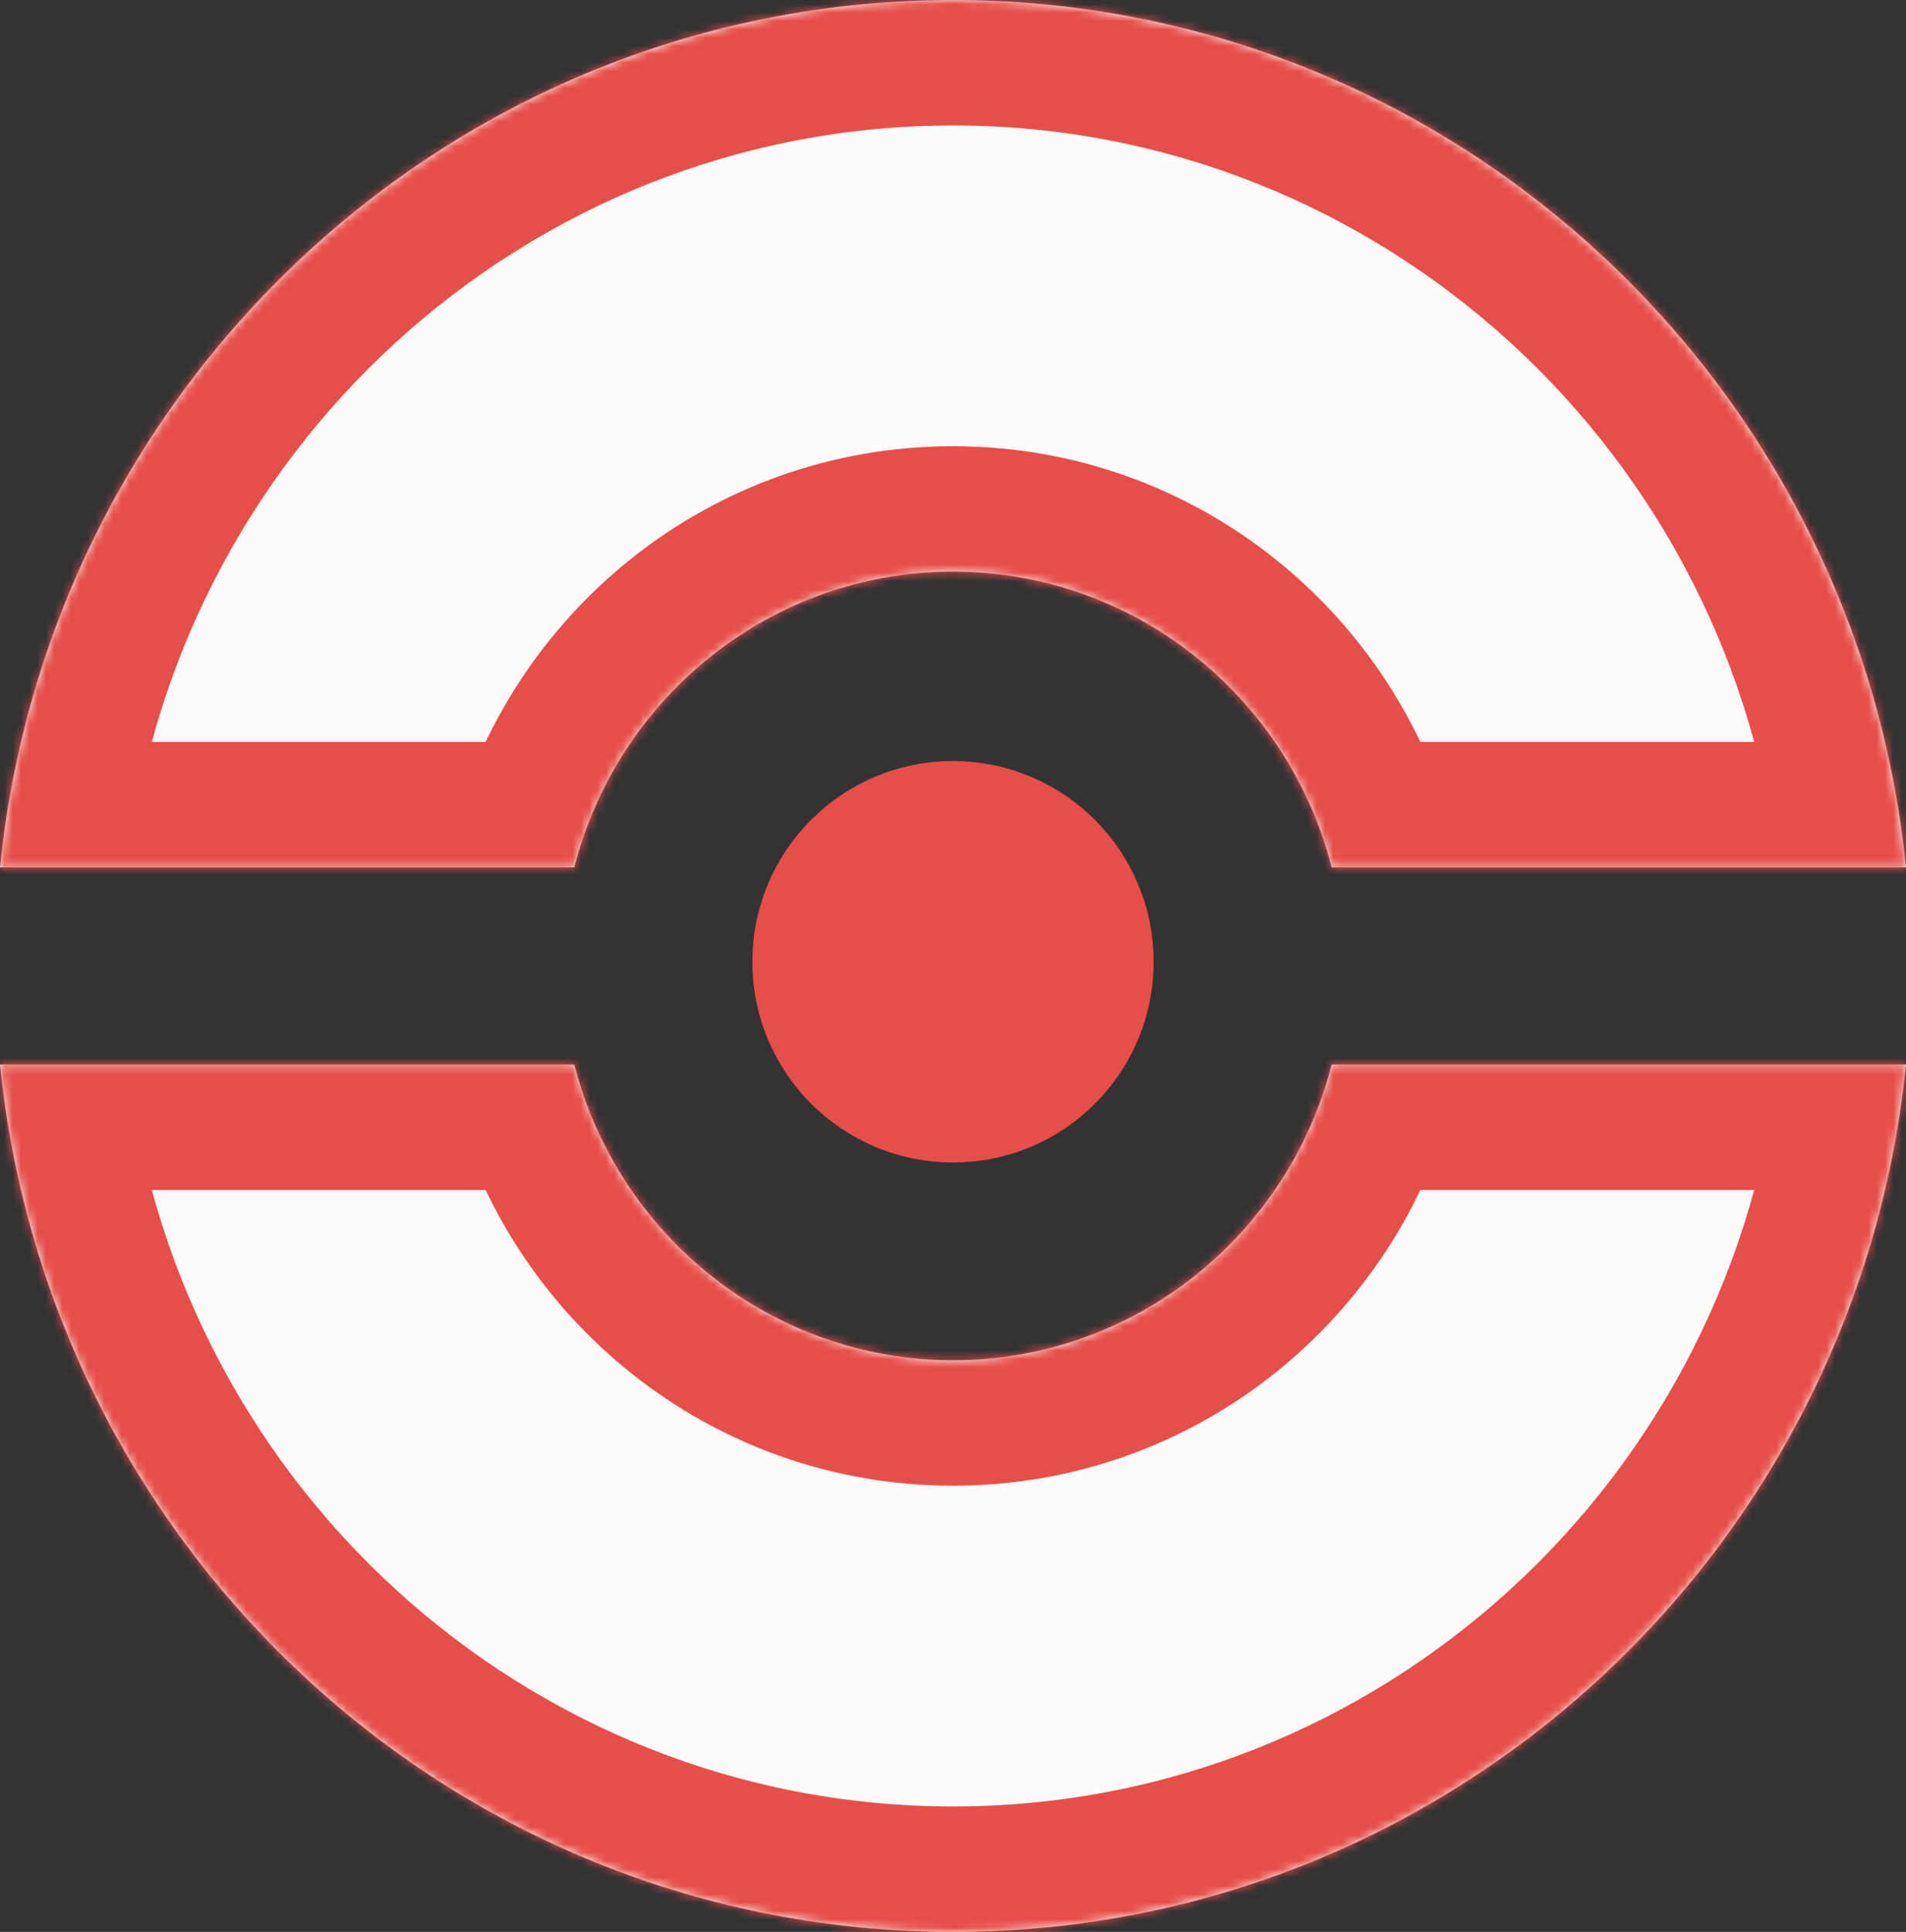 <svg width="228" height="231" viewBox="0 0 228 231" fill="none" xmlns="http://www.w3.org/2000/svg">
<rect x="0" y="0" width="228" height="231" fill="#333333" stroke="none"/>
<g clip-path="url(#clip0_49_33)">
<path fill-rule="evenodd" clip-rule="evenodd" d="M228 127.286C222.143 185.539 173.339 231 114 231C54.661 231 5.857 185.539 0 127.286H68.702C73.895 147.619 92.207 162.643 114 162.643C135.794 162.643 154.106 147.619 159.298 127.286H228ZM228 103.714C222.143 45.461 173.339 0 114 0C54.661 0 5.857 45.461 1.95621e-05 103.714H68.702C73.895 83.381 92.207 68.357 114 68.357C135.794 68.357 154.106 83.381 159.298 103.714H228Z" fill="#FCF9F9"/>
<mask id="mask0_49_33" style="mask-type:luminance" maskUnits="userSpaceOnUse" x="0" y="0" width="228" height="231">
<path fill-rule="evenodd" clip-rule="evenodd" d="M228 127.286C222.143 185.539 173.339 231 114 231C54.661 231 5.857 185.539 0 127.286H68.702C73.895 147.619 92.207 162.643 114 162.643C135.794 162.643 154.106 147.619 159.298 127.286H228ZM228 103.714C222.143 45.461 173.339 0 114 0C54.661 0 5.857 45.461 1.95621e-05 103.714H68.702C73.895 83.381 92.207 68.357 114 68.357C135.794 68.357 154.106 83.381 159.298 103.714H228Z" fill="white"/>
</mask>
<g mask="url(#mask0_49_33)">
<path d="M228 127.286L243.105 128.769L244.762 112.286H228V127.286ZM-0 127.286V112.286H-16.763L-15.105 128.769L-0 127.286ZM68.702 127.286L83.42 123.616L80.527 112.286H68.702V127.286ZM159.297 127.286V112.286H147.473L144.579 123.616L159.297 127.286ZM228 103.714V118.714H244.762L243.105 102.231L228 103.714ZM-0 103.714L-15.105 102.231L-16.763 118.714H-0V103.714ZM68.702 103.714V118.714H80.527L83.42 107.384L68.702 103.714ZM159.297 103.714L144.579 107.384L147.473 118.714H159.297V103.714ZM114 246C181.46 246 236.508 194.375 243.105 128.769L212.895 125.803C207.777 176.702 165.216 216 114 216V246ZM-15.105 128.769C-8.509 194.375 46.539 246 114 246V216C62.783 216 20.223 176.702 15.105 125.803L-15.105 128.769ZM68.702 112.286H-0V142.286H68.702V112.286ZM53.984 130.956C60.79 157.607 84.901 177.643 114 177.643V147.643C99.511 147.643 86.999 137.63 83.42 123.616L53.984 130.956ZM114 177.643C143.098 177.643 167.21 157.607 174.015 130.956L144.579 123.616C141.001 137.63 128.488 147.643 114 147.643V177.643ZM228 112.286H159.297V142.286H228V112.286ZM243.105 102.231C236.508 36.625 181.46 -15 114 -15V15C165.216 15 207.777 54.298 212.895 105.197L243.105 102.231ZM114 -15C46.54 -15 -8.508 36.625 -15.105 102.231L15.105 105.197C20.223 54.298 62.783 15 114 15V-15ZM-0 118.714H68.702V88.714H-0V118.714ZM114 53.357C84.901 53.357 60.79 73.393 53.984 100.044L83.42 107.384C86.999 93.37 99.511 83.357 114 83.357V53.357ZM174.015 100.044C167.21 73.393 143.098 53.357 114 53.357V83.357C128.488 83.357 141.001 93.37 144.579 107.384L174.015 100.044ZM159.297 118.714H228V88.714H159.297V118.714Z" fill="#E74E49"/>
</g>
<path d="M114 139C127.255 139 138 128.255 138 115C138 101.745 127.255 91 114 91C100.745 91 90 101.745 90 115C90 128.255 100.745 139 114 139Z" fill="#E74E49"/>
</g>
<defs>
<clipPath id="clip0_49_33">
<rect width="228" height="231" fill="white"/>
</clipPath>
</defs>
</svg>
